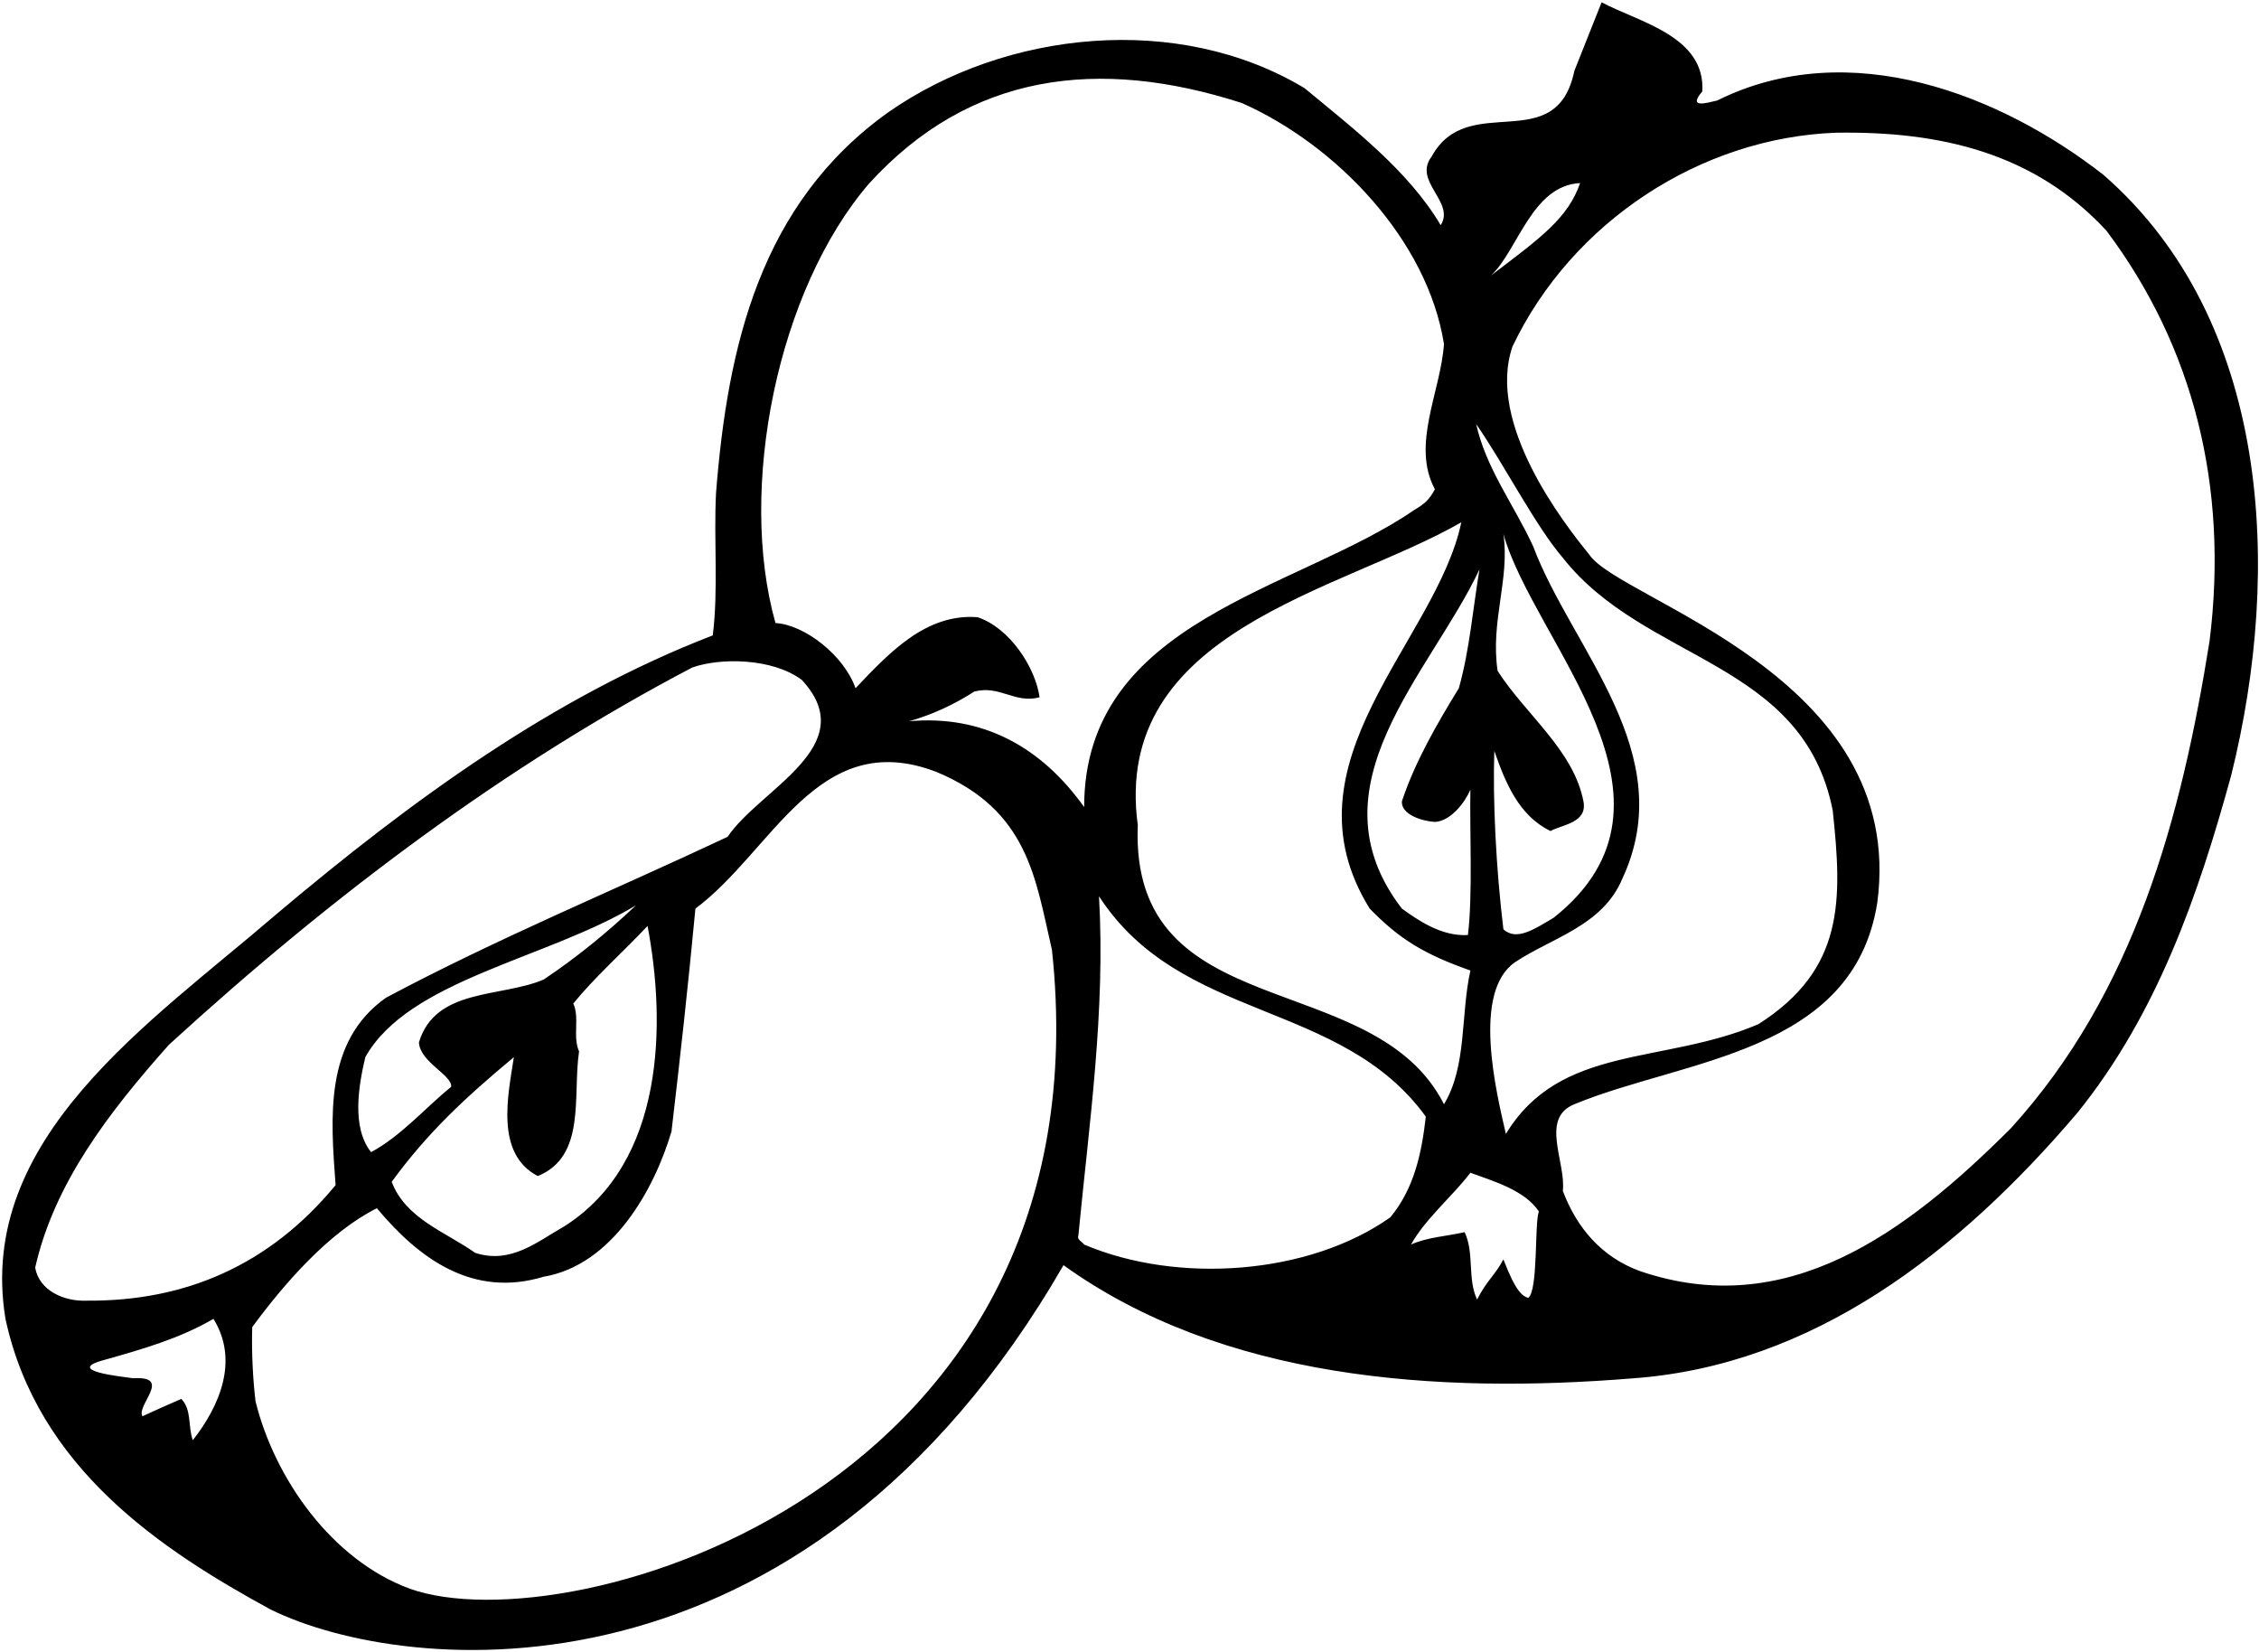 <?xml version="1.0" encoding="UTF-8"?>
<svg xmlns="http://www.w3.org/2000/svg" xmlns:xlink="http://www.w3.org/1999/xlink" width="510pt" height="373pt" viewBox="0 0 510 373" version="1.1">
<g id="surface1">
<path style=" stroke:none;fill-rule:nonzero;fill:rgb(0%,0%,0%);fill-opacity:1;" d="M 474.871 39.461 C 451.891 21.512 417.668 7.785 387.672 22.691 C 385.25 23.25 380.965 24.555 384.316 20.641 C 385.062 8.156 369.969 4.992 361.586 0.52 C 359.535 5.734 357.484 10.766 355.438 15.984 C 351.34 35.734 331.402 20.27 323.203 35.359 C 318.918 40.949 328.605 45.609 325.254 50.828 C 317.984 38.527 305.316 28.84 294.508 19.895 C 266 2.754 227.059 6.855 200.602 25.301 C 171.598 45.98 164.27 78.215 161.66 111.195 C 161.102 121.816 162.219 133.184 160.914 143.43 C 125.141 157.219 93.277 180.32 62.348 206.406 C 34.027 230.816 -5.473 256.902 1.234 297.707 C 8.5 331.43 36.449 349.879 61.043 363.293 C 91.602 378.387 181.41 387.266 240.102 285.594 C 275.875 311.309 324.133 314.785 368.852 311.121 C 409.285 308.141 442.078 282.801 468.91 251.312 C 486.98 228.953 496.297 202.121 503.75 174.918 C 515.305 128.336 512.508 72.254 474.871 39.461 Z M 356.742 41.324 C 353.953 49.219 348.18 53.422 336.617 62.191 C 342.664 56.57 345.816 41.871 356.742 41.324 Z M 352.828 125.914 C 371.461 149.578 407.051 149.02 413.758 182.93 C 415.93 203.238 416.43 218.797 396.988 231.188 C 375.496 240.379 352.27 235.66 339.973 255.969 C 337.734 246.281 332.332 223.922 342.02 217.215 C 350.406 211.625 361.773 209.016 366.242 198.395 C 379.473 170.074 354.879 146.598 346.121 123.309 C 341.836 113.988 335.5 105.793 333.266 95.73 C 339.598 104.859 346.691 118.781 352.828 125.914 Z M 357.484 180.883 C 355.25 169.328 344.445 161.316 338.109 151.441 C 336.434 140.262 340.902 130.762 339.414 120.512 C 346.309 145.105 384.133 180.695 350.777 207.152 C 346.602 209.609 342.395 212.555 339.414 209.762 C 337.734 195.973 336.992 180.508 337.363 169.516 C 339.785 176.41 342.766 184.047 350.031 187.59 C 352.828 186.098 358.418 185.727 357.484 180.883 Z M 323.949 185.539 C 327.488 185.352 330.656 181.254 331.961 178.273 C 331.773 187.031 332.52 202.121 331.402 211.066 C 325.438 211.438 320.09 207.684 316.496 205.102 C 295.254 177.527 323.016 152 334.012 128.523 C 332.52 137.469 331.773 146.785 329.352 155.355 C 324.32 163.555 319.477 171.938 316.496 180.883 C 316.309 183.863 320.969 185.352 323.949 185.539 Z M 309.23 205.102 C 315.938 211.996 321.492 215.383 331.961 219.078 C 329.723 229.141 331.215 240.691 325.996 249.262 C 310.16 217.961 255.008 231.934 256.871 186.285 C 250.91 142.312 302.707 133.555 329.91 117.902 C 324.32 144.734 288.734 172.121 309.23 205.102 Z M 7.941 286.156 C 12.227 267.148 24.523 251.125 38.125 235.848 C 75.203 201.938 114.332 172.684 156.258 150.695 C 162.406 148.461 174.328 148.461 181.035 153.492 C 194.824 168.398 171.535 178.086 164.27 188.895 C 138.555 201.004 112.285 211.812 87.129 225.227 C 73.156 235.102 74.645 252.242 75.766 267.523 C 60.859 285.594 41.852 293.793 19.492 293.605 C 14.465 293.793 8.875 291.371 7.941 286.156 Z M 101.848 245.348 C 96.262 249.82 90.484 256.527 83.777 260.07 C 79.305 254.48 80.98 244.977 82.473 238.641 C 92.238 221.156 123.465 216.469 143.586 204.359 C 136.879 210.691 129.984 216.281 122.719 221.129 C 113.027 225.227 98.309 222.988 94.582 235.285 C 94.77 239.758 102.223 242.742 101.848 245.348 Z M 116.012 238.641 C 114.703 247.211 111.727 260.441 121.414 265.473 C 132.406 261 129.238 247.398 130.73 237.336 C 129.238 233.984 130.914 229.699 129.426 226.531 C 134.27 220.566 140.605 214.977 146.195 209.016 C 150.293 230.629 150.293 262.305 127.375 276.84 C 121.414 280.191 115.34 285.473 107.254 282.801 C 100.73 278.141 91.602 275.16 88.434 266.777 C 96.445 255.781 105.016 247.77 116.012 238.641 Z M 43.531 325.098 C 42.41 322.113 43.344 318.203 40.922 315.781 C 37.941 317.086 34.961 318.387 32.164 319.691 C 30.672 317.27 39.059 310.562 30.113 311.121 C 27.508 310.75 14.465 309.445 23.406 307.023 C 31.977 304.602 40.547 302.18 48.188 297.707 C 53.965 307.023 49.68 317.27 43.531 325.098 Z M 92.531 358.633 C 74.832 352.113 61.977 333.668 57.691 316.34 C 57.133 311.68 56.758 305.344 56.945 299.57 C 64.211 289.695 74.273 278.141 85.082 272.738 C 94.582 284.105 106.695 293.047 122.719 288.203 C 138.184 285.594 147.684 268.641 151.598 255.41 C 153.648 237.895 155.324 222.805 157 205.102 C 174.516 192.059 184.578 164.113 211.223 174.172 C 232.215 182.805 233.766 198.395 237.492 214.418 C 250.535 336.336 128.559 371.461 92.531 358.633 Z M 205.258 162.809 C 210.477 161.316 215.32 159.082 219.98 156.102 C 225.754 154.609 229.109 158.895 234.699 157.402 C 233.766 150.695 227.992 141.754 220.723 139.328 C 208.984 138.398 200.602 147.527 193.148 155.355 C 190.539 147.902 181.598 141.008 175.074 140.637 C 166.504 110.266 175.508 65.484 196.191 41.449 C 218.922 16.48 247.93 12.816 280.348 23.25 C 301.773 32.754 322.27 54.18 325.996 77.656 C 325.254 88.465 318.547 100.391 323.949 110.449 C 322.645 112.871 321.527 113.805 319.289 115.109 C 292.832 133.367 244.762 139.891 244.762 182.184 C 235.07 168.586 221.844 161.316 205.258 162.809 Z M 244.762 280.938 C 244.199 280.191 243.082 279.82 243.457 278.887 C 245.879 253.734 249.605 228.207 248.113 202.309 C 266.559 230.816 302.707 225.598 321.898 252.059 C 320.969 260.254 319.289 268.266 313.887 274.789 C 295.441 287.832 265.816 289.883 244.762 280.938 Z M 345.016 292.984 C 343.715 292.559 342.266 291.684 339.414 284.289 C 337.551 287.832 335.578 289.145 333.477 293.348 C 331.242 288.688 332.891 282.801 330.656 278.141 C 326.559 279.074 322.27 279.262 318.547 280.938 C 321.898 274.973 327.859 270.129 331.961 264.727 C 336.992 266.59 344.258 268.641 347.426 273.484 C 346.398 275.918 347.312 291.297 345.016 292.984 Z M 498.844 144.672 C 492.512 184.359 481.949 223.922 454.004 254.664 C 430.152 278.516 403.32 298.266 370.156 286.898 C 361.586 283.73 355.996 277.211 352.828 268.824 C 353.574 262.305 347.609 252.43 355.438 249.262 C 380.219 239.016 418.414 237.895 423.816 203.801 C 430.691 152.383 365.59 135.582 358.789 125.172 C 352.992 118.082 335.5 95.543 341.465 78.215 C 354.879 50.082 383.945 31.074 414.504 29.957 C 438.164 29.586 459.344 34.555 475.555 52.07 C 495.117 78.152 503.191 109.645 498.844 144.672 "/>
</g>
</svg>
